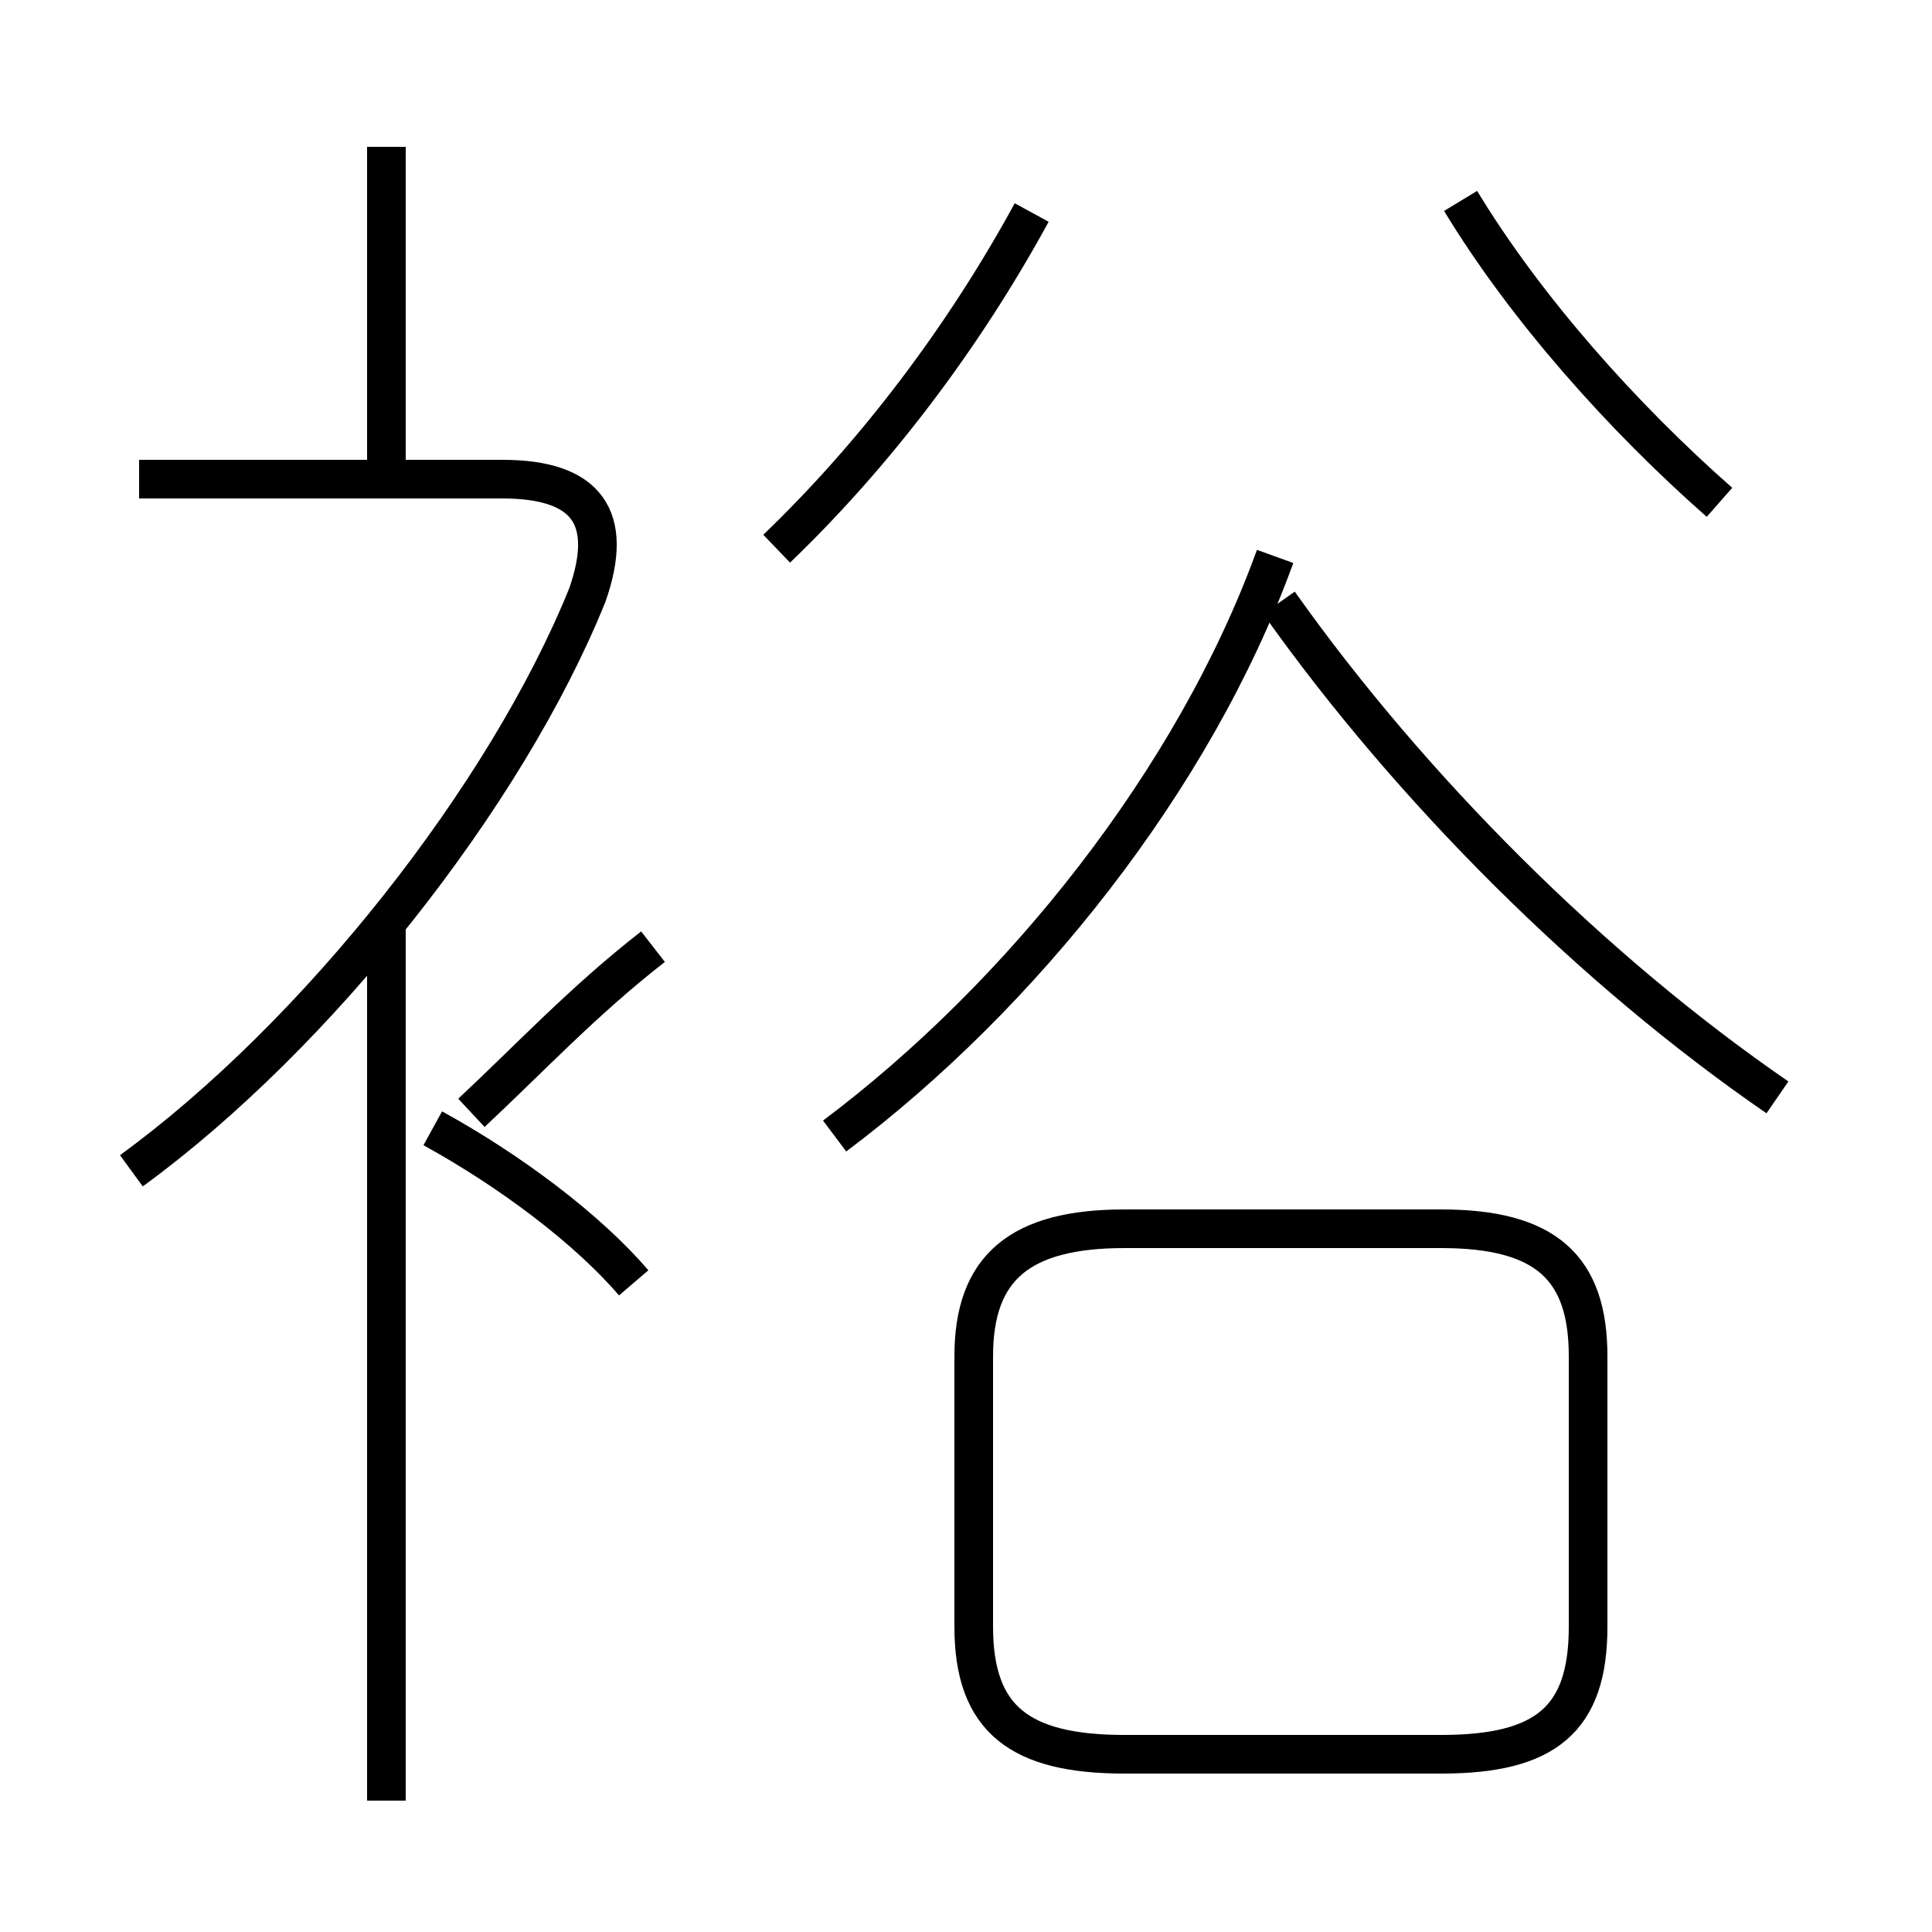 <?xml version='1.0' encoding='utf8'?>
<svg viewBox="0.0 -6.0 50.0 50.0" version="1.1" xmlns="http://www.w3.org/2000/svg">
<rect x="0.0" y="-6.0" width="50.0" height="50.0" fill="#808080" stroke="none"/>
<rect x="-1000" y="-1000" width="2000" height="2000" stroke="white" fill="white"/>
<g style="fill:white;stroke:#000000;  stroke-width:1">
<path d="M 21.6 -14.6 C 26.4 -18.2 30.9 -23.8 33.0 -29.6 M 10.0 2.6 L 10.0 -20.2 M 16.4 -10.8 C 15.2 -12.2 13.2 -13.7 11.2 -14.8 M 3.4 -13.7 C 8.2 -17.2 13.1 -23.4 15.2 -28.6 C 15.9 -30.6 15.2 -31.6 13.0 -31.6 L 3.6 -31.6 M 12.2 -15.2 C 13.7 -16.6 15.1 -18.1 16.9 -19.5 M 29.1 1.4 L 37.3 1.4 C 40.0 1.4 41.1 0.5 41.1 -1.9 L 41.1 -8.9 C 41.1 -11.2 40.0 -12.2 37.3 -12.2 L 29.1 -12.2 C 26.4 -12.2 25.2 -11.2 25.2 -8.9 L 25.2 -1.9 C 25.2 0.5 26.4 1.4 29.1 1.4 Z M 10.0 -31.6 L 10.0 -40.2 M 20.1 -29.8 C 22.6 -32.2 24.9 -35.2 26.7 -38.5 M 46.0 -15.6 C 41.2 -18.9 36.5 -23.6 33.1 -28.4 M 44.5 -31.0 C 42.0 -33.2 39.5 -36.0 37.8 -38.8" transform="translate(0.0, 38.0)" />
</g>
</svg>